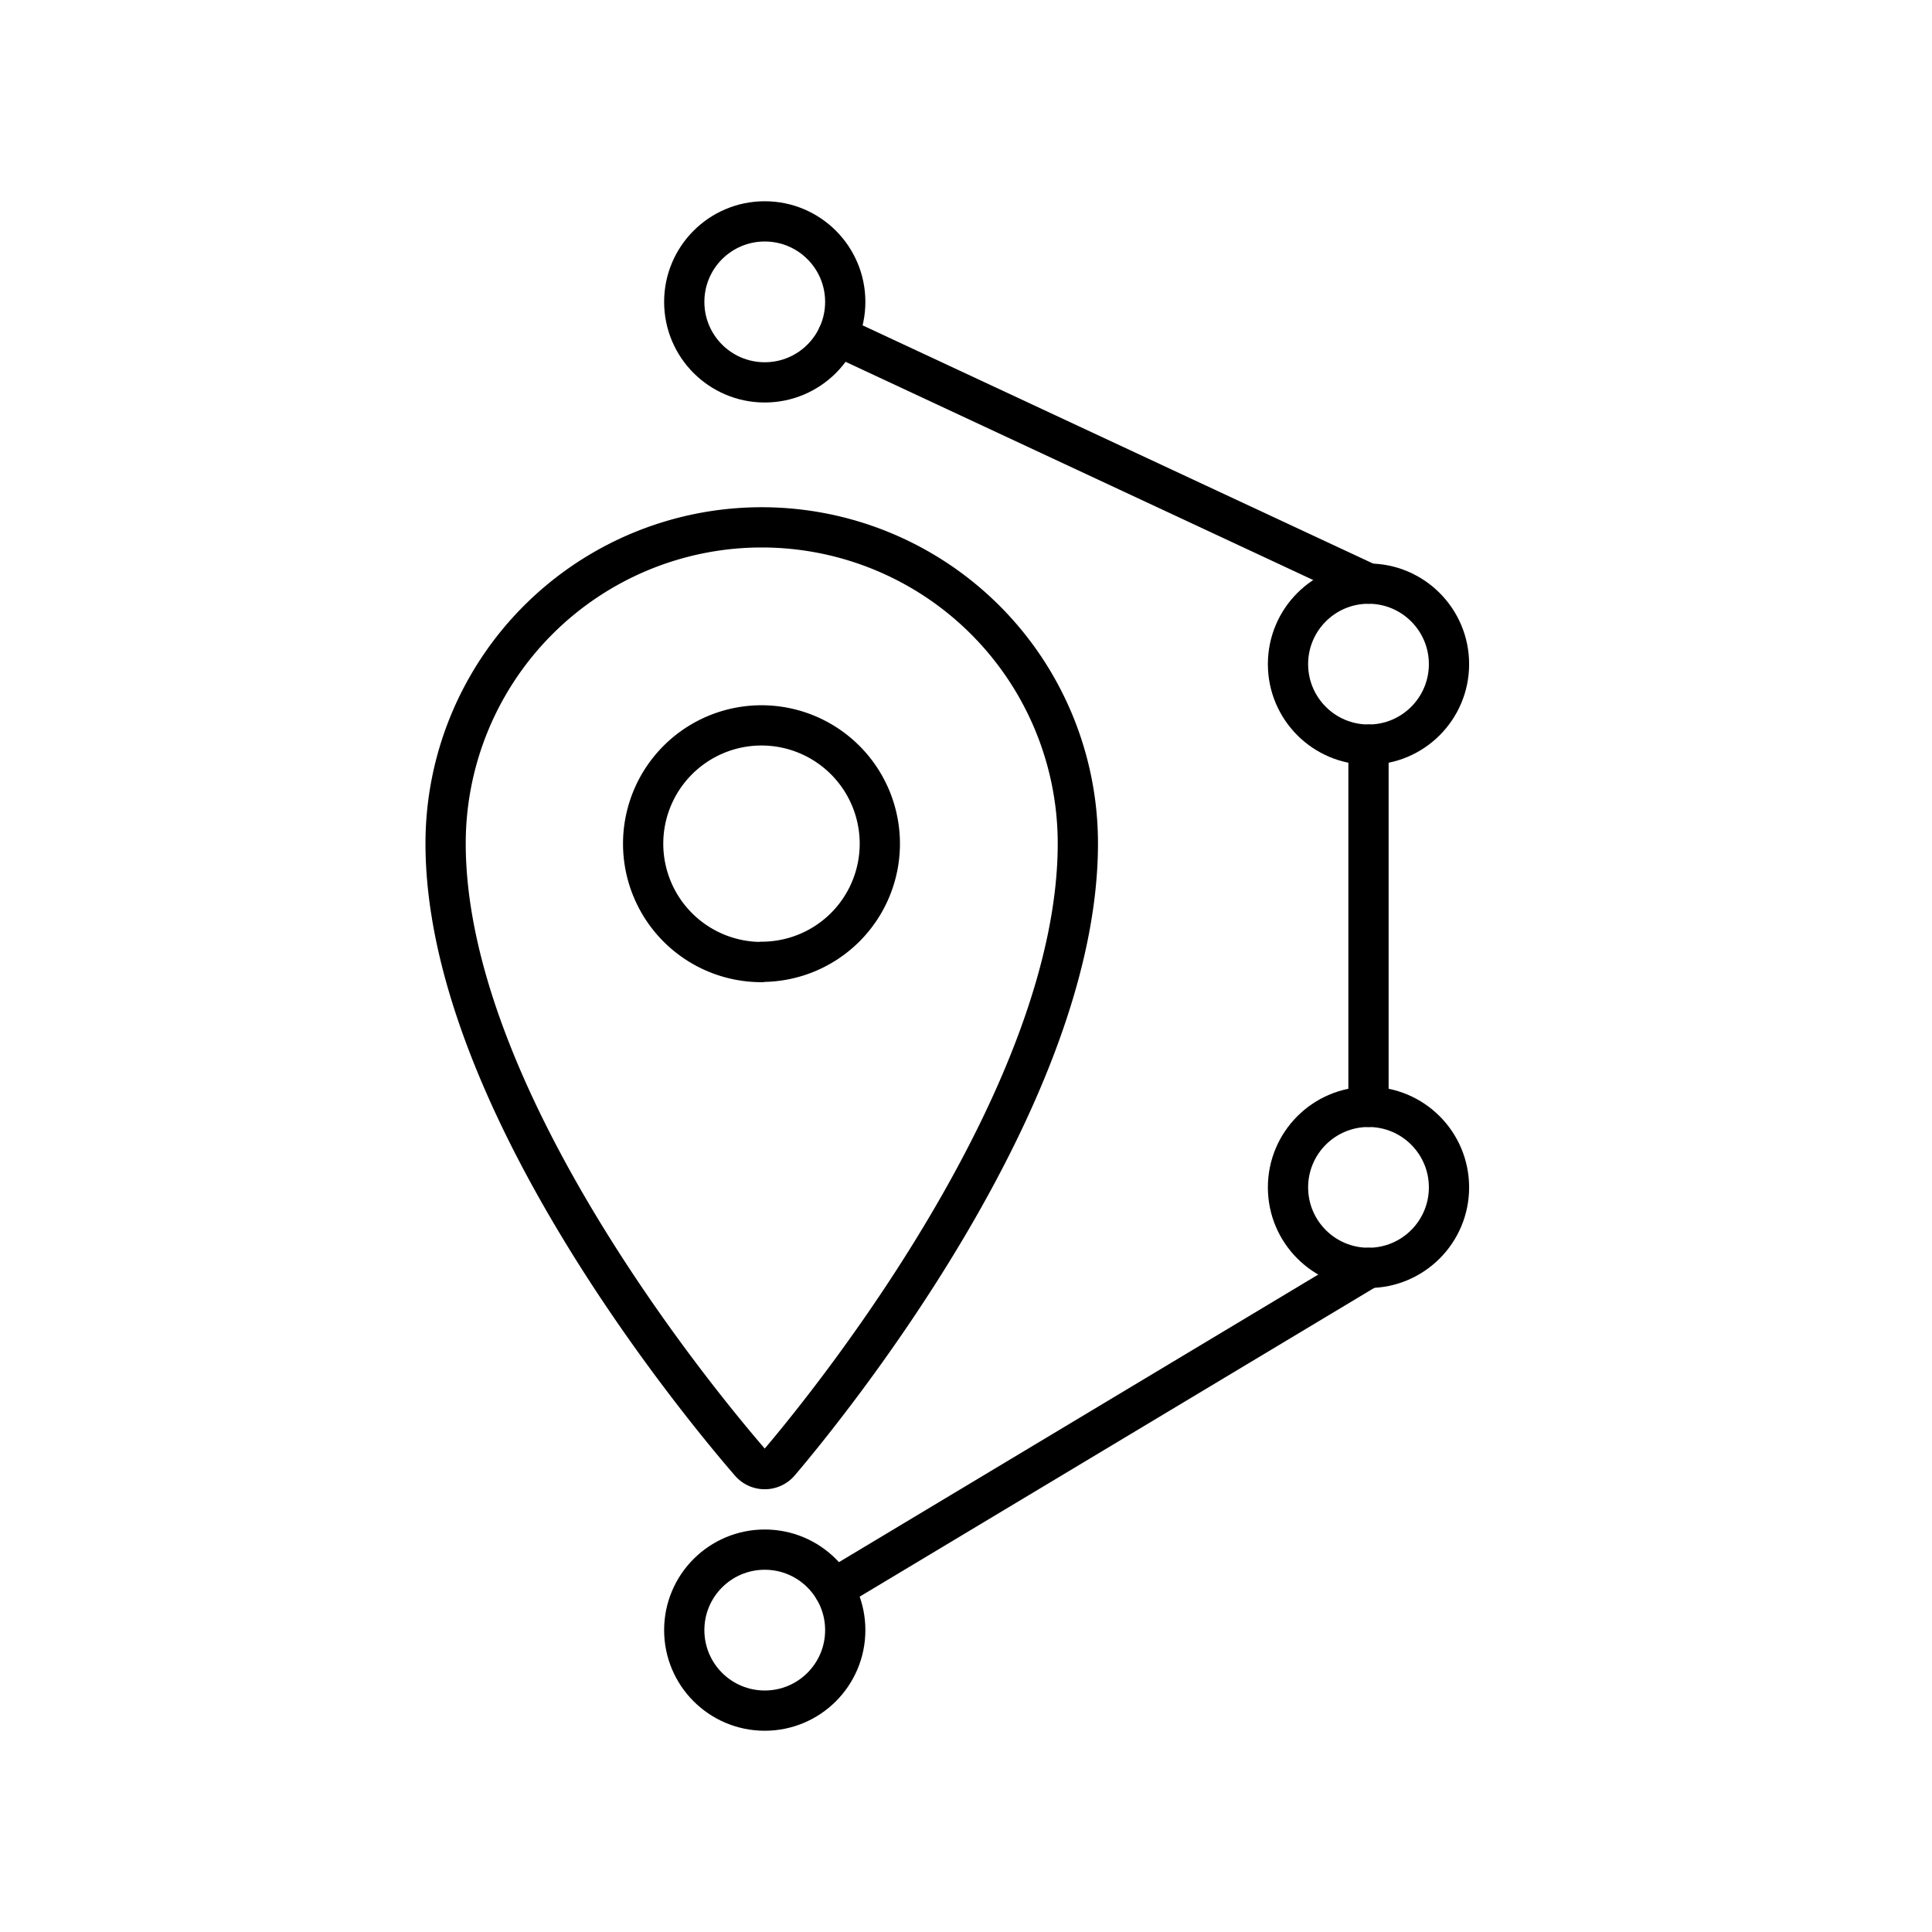 <svg version="1.1" viewBox="0 0 48 48" xml:space="preserve" xmlns="http://www.w3.org/2000/svg"><defs><style>.a{fill:none;stroke:#000;stroke-linecap:round;stroke-linejoin:round;}</style></defs><g stroke="#000" stroke-linecap="round" stroke-linejoin="round"><path class="a" d="m18.925 13.102a7.854 7.854 0 0 0-7.854 7.854c0 6.15 6 13.566 7.566 15.378a0.48 0.48 0 0 0 0.726 0c1.53-1.8 7.416-9.228 7.416-15.378a7.854 7.854 0 0 0-7.854-7.854zm0 10.8a2.94 2.94 0 1 1 2.934-2.94 2.934 2.934 0 0 1-2.934 2.934z"/><g fill="none"><g><circle cx="19" cy="40.5" r="2" style="paint-order:stroke fill markers"/><circle cx="34" cy="29.5" r="2" style="paint-order:stroke fill markers"/><circle cx="34" cy="16.5" r="2" style="paint-order:stroke fill markers"/><circle cx="19" cy="7.5" r="2" style="paint-order:stroke fill markers"/></g><g stroke-width="1px"><path d="m34 14.5-13.188-6.154"/><path d="m34 31.5-13.285 7.971"/><path d="m34 27.5v-9"/></g></g></g></svg>
